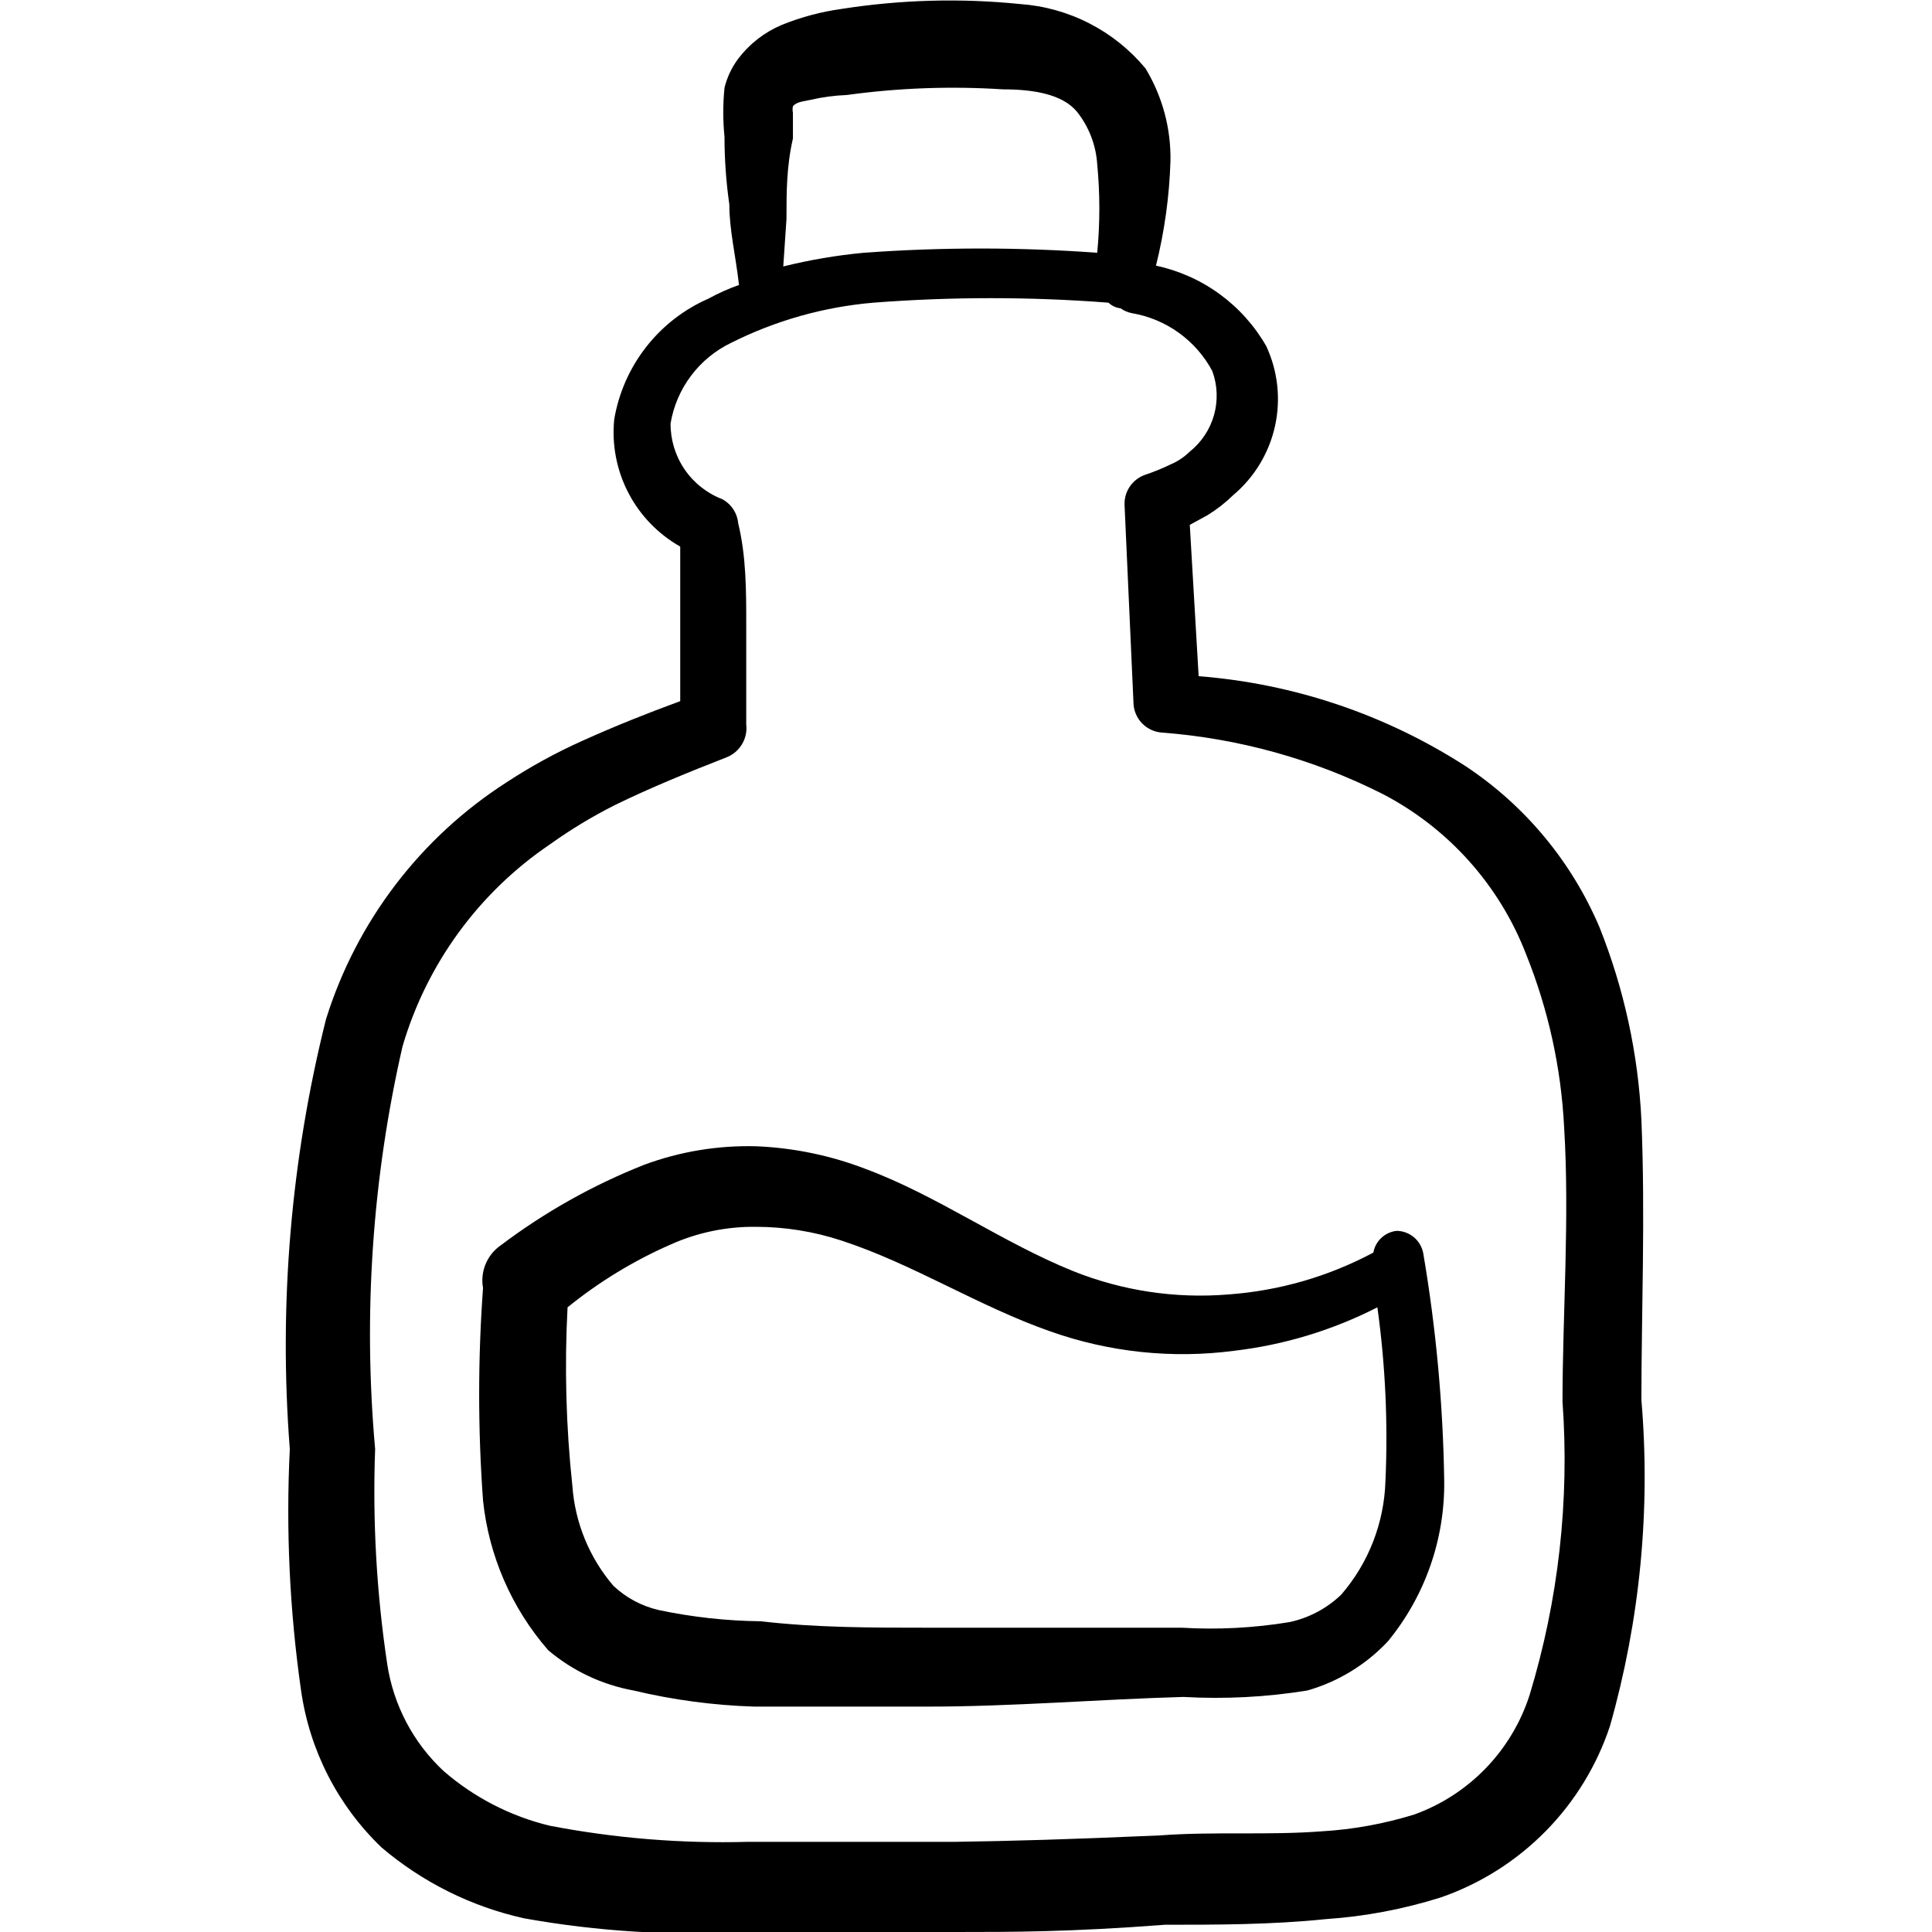 <svg width="60" height="60" viewBox="0 0 60 60" fill="none" xmlns="http://www.w3.org/2000/svg">
<g clip-path="url(#clip0_165_7221)">
<path fill-rule="evenodd" clip-rule="evenodd" d="M50.975 43.475C50.975 40.8 51.1 37.725 50.975 34.775C50.875 32.725 50.435 30.706 49.675 28.8C48.811 26.763 47.368 25.024 45.525 23.8C43.034 22.192 40.182 21.23 37.225 21L36.95 16.3L37.5 16C37.789 15.822 38.057 15.612 38.3 15.375C38.955 14.824 39.41 14.072 39.596 13.236C39.781 12.4 39.686 11.527 39.325 10.75C38.962 10.116 38.469 9.566 37.879 9.135C37.289 8.704 36.615 8.403 35.9 8.25C36.165 7.186 36.316 6.096 36.35 5C36.368 3.988 36.099 2.991 35.575 2.125C35.094 1.546 34.501 1.07 33.83 0.726C33.16 0.382 32.427 0.178 31.675 0.125C29.835 -0.061 27.978 -0.011 26.15 0.275C25.507 0.363 24.877 0.531 24.275 0.775C23.741 1 23.275 1.363 22.925 1.825C22.725 2.094 22.58 2.4 22.5 2.725C22.449 3.232 22.449 3.743 22.5 4.25C22.5 4.95 22.55 5.65 22.65 6.35C22.65 7.15 22.85 7.95 22.95 8.85C22.623 8.966 22.305 9.108 22 9.275C21.24 9.608 20.574 10.125 20.064 10.78C19.553 11.435 19.213 12.206 19.075 13.025C18.997 13.811 19.15 14.603 19.514 15.305C19.878 16.006 20.438 16.586 21.125 16.975V19.475V21.775C20.1 22.15 19.1 22.55 18.1 23C17.275 23.369 16.481 23.804 15.725 24.3C13.054 26.017 11.071 28.619 10.125 31.65C9.032 36.01 8.652 40.519 9 45C8.877 47.505 8.994 50.017 9.35 52.5C9.614 54.359 10.494 56.076 11.85 57.375C13.124 58.458 14.643 59.213 16.275 59.575C18.559 59.984 20.883 60.127 23.2 60H29.675C31.45 60 33.25 60 36.175 59.775C37.75 59.775 39.5 59.775 41.175 59.6C42.39 59.518 43.59 59.291 44.75 58.925C45.975 58.5 47.086 57.798 47.996 56.875C48.907 55.952 49.593 54.831 50 53.6C50.933 50.312 51.264 46.881 50.975 43.475ZM24.425 6.8C24.425 5.975 24.425 5.175 24.625 4.3V3.5C24.61 3.434 24.61 3.366 24.625 3.3C24.75 3.15 24.975 3.15 25.175 3.1C25.545 3.015 25.922 2.965 26.3 2.95C27.907 2.729 29.532 2.67 31.15 2.775C32.1 2.775 33 2.925 33.45 3.475C33.819 3.941 34.037 4.508 34.075 5.1C34.163 6.015 34.163 6.936 34.075 7.85C31.662 7.674 29.239 7.674 26.825 7.85C25.983 7.929 25.147 8.071 24.325 8.275L24.425 6.8ZM48.525 43.525C48.747 46.604 48.4 49.697 47.5 52.65C47.226 53.498 46.761 54.273 46.142 54.914C45.522 55.556 44.764 56.047 43.925 56.35C42.984 56.642 42.01 56.818 41.025 56.875C39.375 57 37.675 56.875 36.025 57C33.175 57.125 31.4 57.175 29.65 57.2H23.225C21.163 57.257 19.101 57.089 17.075 56.7C15.855 56.406 14.723 55.823 13.775 55C12.833 54.121 12.216 52.949 12.025 51.675C11.694 49.467 11.568 47.232 11.65 45C11.275 40.815 11.562 36.596 12.5 32.5C13.25 29.94 14.867 27.721 17.075 26.225C17.718 25.765 18.395 25.355 19.1 25C20.225 24.45 21.4 23.975 22.55 23.525C22.754 23.448 22.926 23.306 23.039 23.12C23.153 22.934 23.201 22.716 23.175 22.5V19.375C23.175 18.35 23.175 17.275 22.925 16.25C22.911 16.093 22.857 15.943 22.77 15.812C22.683 15.681 22.564 15.574 22.425 15.5C21.952 15.317 21.545 14.995 21.259 14.575C20.973 14.155 20.822 13.658 20.825 13.15C20.915 12.614 21.132 12.107 21.459 11.672C21.785 11.237 22.211 10.886 22.7 10.65C24.082 9.955 25.584 9.531 27.125 9.4C29.555 9.213 31.996 9.213 34.425 9.4C34.528 9.498 34.66 9.559 34.8 9.575C34.905 9.65 35.024 9.701 35.15 9.725C35.677 9.815 36.176 10.023 36.609 10.335C37.042 10.647 37.399 11.054 37.65 11.525C37.81 11.963 37.828 12.439 37.703 12.888C37.577 13.336 37.314 13.734 36.95 14.025C36.777 14.195 36.574 14.33 36.35 14.425C36.091 14.55 35.824 14.659 35.55 14.75C35.358 14.82 35.193 14.95 35.08 15.121C34.967 15.293 34.913 15.495 34.925 15.7L35.2 21.8C35.2 22.04 35.289 22.27 35.452 22.447C35.614 22.623 35.837 22.731 36.075 22.75C38.461 22.929 40.788 23.575 42.925 24.65C44.978 25.713 46.571 27.492 47.4 29.65C48.085 31.356 48.482 33.164 48.575 35C48.75 37.825 48.525 40.85 48.525 43.525Z" fill="black"/>
<path fill-rule="evenodd" clip-rule="evenodd" d="M43.376 38.225C43.198 38.244 43.031 38.32 42.901 38.442C42.77 38.563 42.682 38.724 42.651 38.9C41.258 39.644 39.725 40.086 38.151 40.2C36.508 40.336 34.856 40.088 33.326 39.475C31.101 38.575 29.101 37.125 26.876 36.3C25.804 35.888 24.673 35.652 23.526 35.6C22.325 35.562 21.127 35.757 20.001 36.175C18.412 36.804 16.915 37.645 15.551 38.675C15.341 38.82 15.178 39.022 15.081 39.257C14.983 39.492 14.956 39.75 15.001 40C14.841 42.197 14.841 44.403 15.001 46.6C15.182 48.321 15.889 49.945 17.026 51.25C17.784 51.891 18.698 52.322 19.676 52.5C20.905 52.793 22.162 52.961 23.426 53H28.826C31.451 53 34.101 52.775 36.751 52.7C38.038 52.773 39.328 52.706 40.601 52.5C41.556 52.227 42.42 51.7 43.101 50.975C44.257 49.568 44.877 47.796 44.851 45.975C44.815 43.612 44.598 41.255 44.201 38.925C44.166 38.731 44.065 38.554 43.914 38.427C43.763 38.299 43.573 38.228 43.376 38.225ZM41.651 49.525C41.206 49.951 40.652 50.245 40.051 50.375C38.944 50.558 37.82 50.617 36.701 50.55H28.801C27.076 50.55 25.351 50.55 23.626 50.35C22.558 50.338 21.495 50.221 20.451 50C19.926 49.878 19.443 49.619 19.051 49.25C18.305 48.38 17.858 47.293 17.776 46.15C17.578 44.307 17.528 42.451 17.626 40.6C18.601 39.81 19.677 39.154 20.826 38.65C21.659 38.277 22.563 38.089 23.476 38.1C24.376 38.101 25.27 38.244 26.126 38.525C28.351 39.25 30.401 40.575 32.626 41.35C34.452 41.996 36.405 42.202 38.326 41.95C39.878 41.768 41.385 41.311 42.776 40.6C43.024 42.389 43.108 44.196 43.026 46C42.986 47.298 42.501 48.543 41.651 49.525Z" fill="black"/>
</g>
<defs>
<clipPath id="clip0_165_7221">
<rect width="60" height="60" fill="white"/>
</clipPath>
</defs>
</svg>
